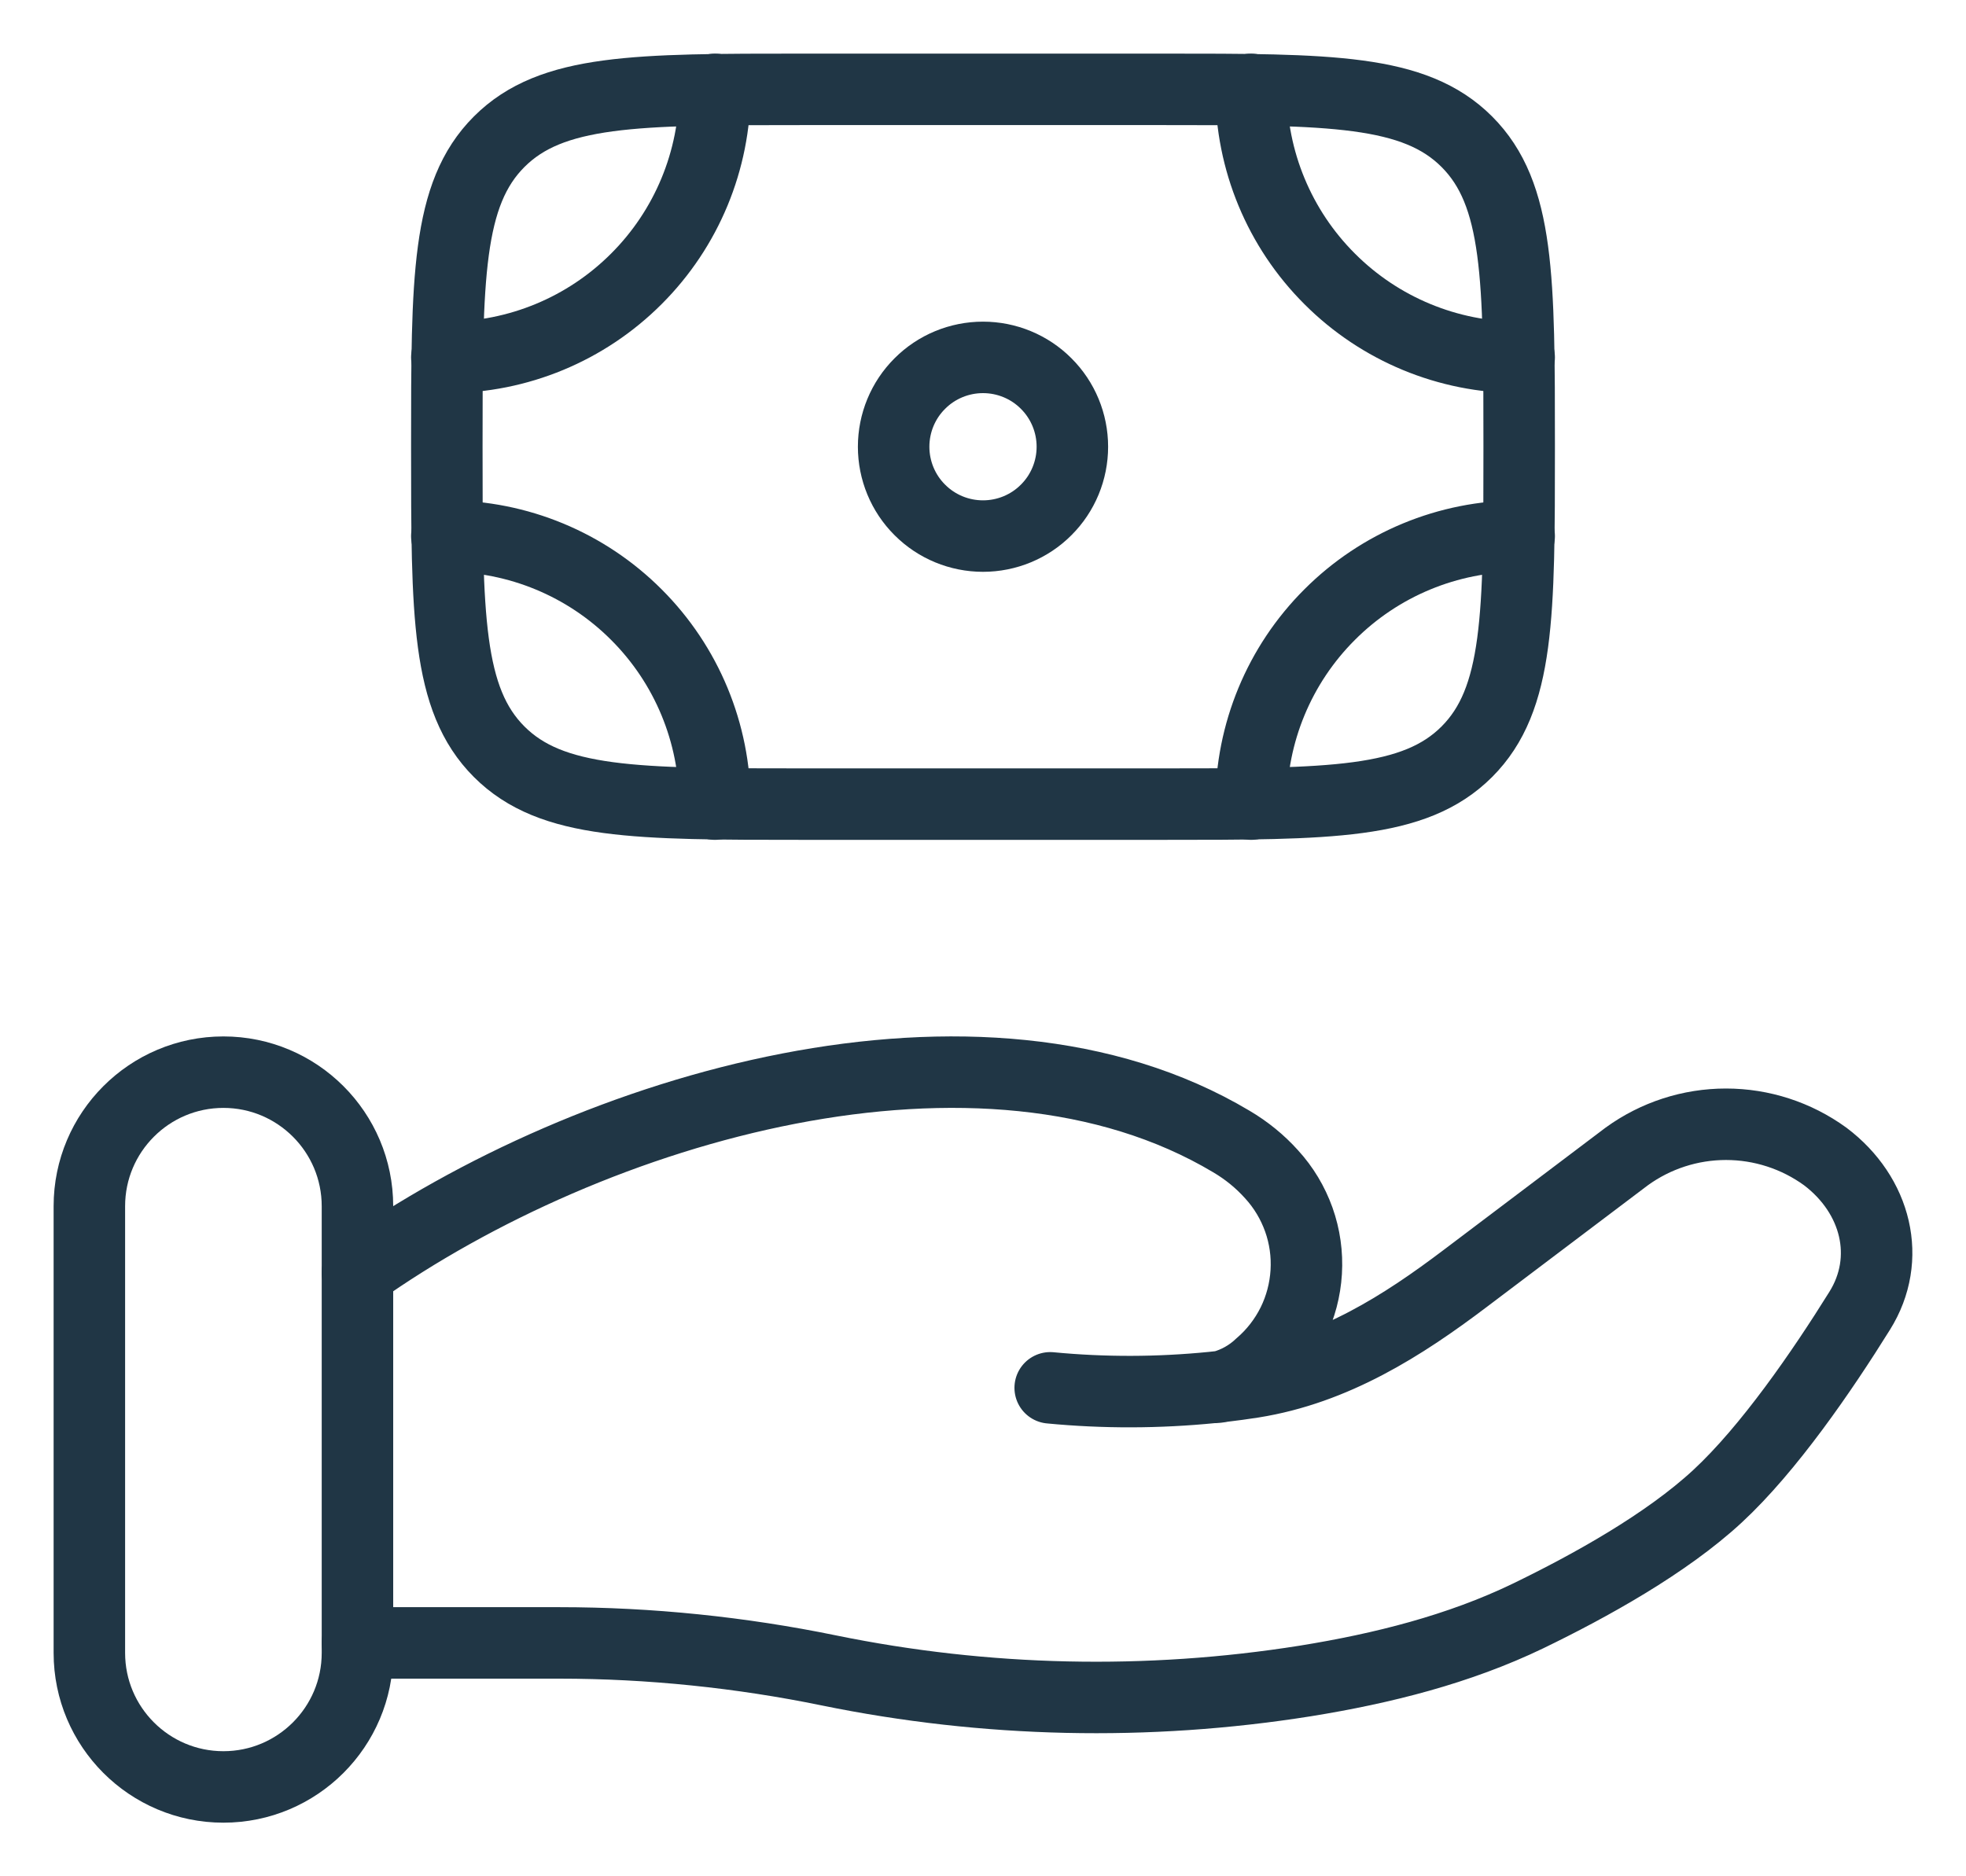 <svg xmlns="http://www.w3.org/2000/svg" width="22" height="21" viewBox="0 0 22 21" fill="none">
  <path d="M16.414 8.414C17 7.828 17 6.886 17 5C17 3.114 17 2.172 16.414 1.586M16.414 8.414C15.828 9 14.886 9 13 9H9C7.114 9 6.172 9 5.586 8.414M16.414 1.586C15.828 1 14.886 1 13 1H9C7.114 1 6.172 1 5.586 1.586M5.586 1.586C5 2.172 5 3.114 5 5C5 6.886 5 7.828 5.586 8.414M12 5C12 5.265 11.895 5.52 11.707 5.707C11.52 5.895 11.265 6 11 6C10.735 6 10.48 5.895 10.293 5.707C10.105 5.52 10 5.265 10 5C10 4.735 10.105 4.48 10.293 4.293C10.48 4.105 10.735 4 11 4C11.265 4 11.52 4.105 11.707 4.293C11.895 4.48 12 4.735 12 5Z" stroke="#203645" stroke-width="0.8"/>
  <path d="M17 4C16.204 4 15.441 3.684 14.879 3.121C14.316 2.559 14 1.796 14 1M17 6C16.204 6 15.441 6.316 14.879 6.879C14.316 7.441 14 8.204 14 9M5 4C5.796 4 6.559 3.684 7.121 3.121C7.684 2.559 8 1.796 8 1M5 6C5.796 6 6.559 6.316 7.121 6.879C7.684 7.441 8 8.204 8 9M4 18.388H6.26C7.27 18.388 8.293 18.494 9.276 18.696C11.031 19.055 12.837 19.095 14.606 18.814C15.474 18.674 16.326 18.459 17.098 18.087C17.794 17.75 18.647 17.277 19.22 16.746C19.792 16.216 20.388 15.349 20.81 14.671C21.174 14.089 20.998 13.376 20.424 12.943C20.101 12.709 19.713 12.583 19.314 12.583C18.915 12.583 18.527 12.709 18.204 12.943L16.397 14.308C15.697 14.838 14.932 15.325 14.021 15.47C13.911 15.487 13.796 15.503 13.676 15.517M13.676 15.517L13.566 15.529M13.676 15.517C13.836 15.474 13.983 15.391 14.103 15.277C14.254 15.147 14.377 14.988 14.466 14.809C14.554 14.63 14.605 14.436 14.617 14.237C14.629 14.038 14.601 13.838 14.534 13.65C14.467 13.463 14.364 13.29 14.229 13.143C14.099 12.998 13.947 12.875 13.779 12.776C10.982 11.107 6.629 12.378 4 14.243M13.676 15.517C13.64 15.525 13.603 15.529 13.566 15.529M13.566 15.529C12.963 15.589 12.355 15.591 11.752 15.533" stroke="#203645" stroke-width="0.8" stroke-linecap="round"/>
  <path d="M4 13.5C4 12.672 3.328 12 2.5 12C1.672 12 1 12.672 1 13.5V18.5C1 19.328 1.672 20 2.5 20C3.328 20 4 19.328 4 18.5V13.5Z" stroke="#203645" stroke-width="0.8"/>
</svg>